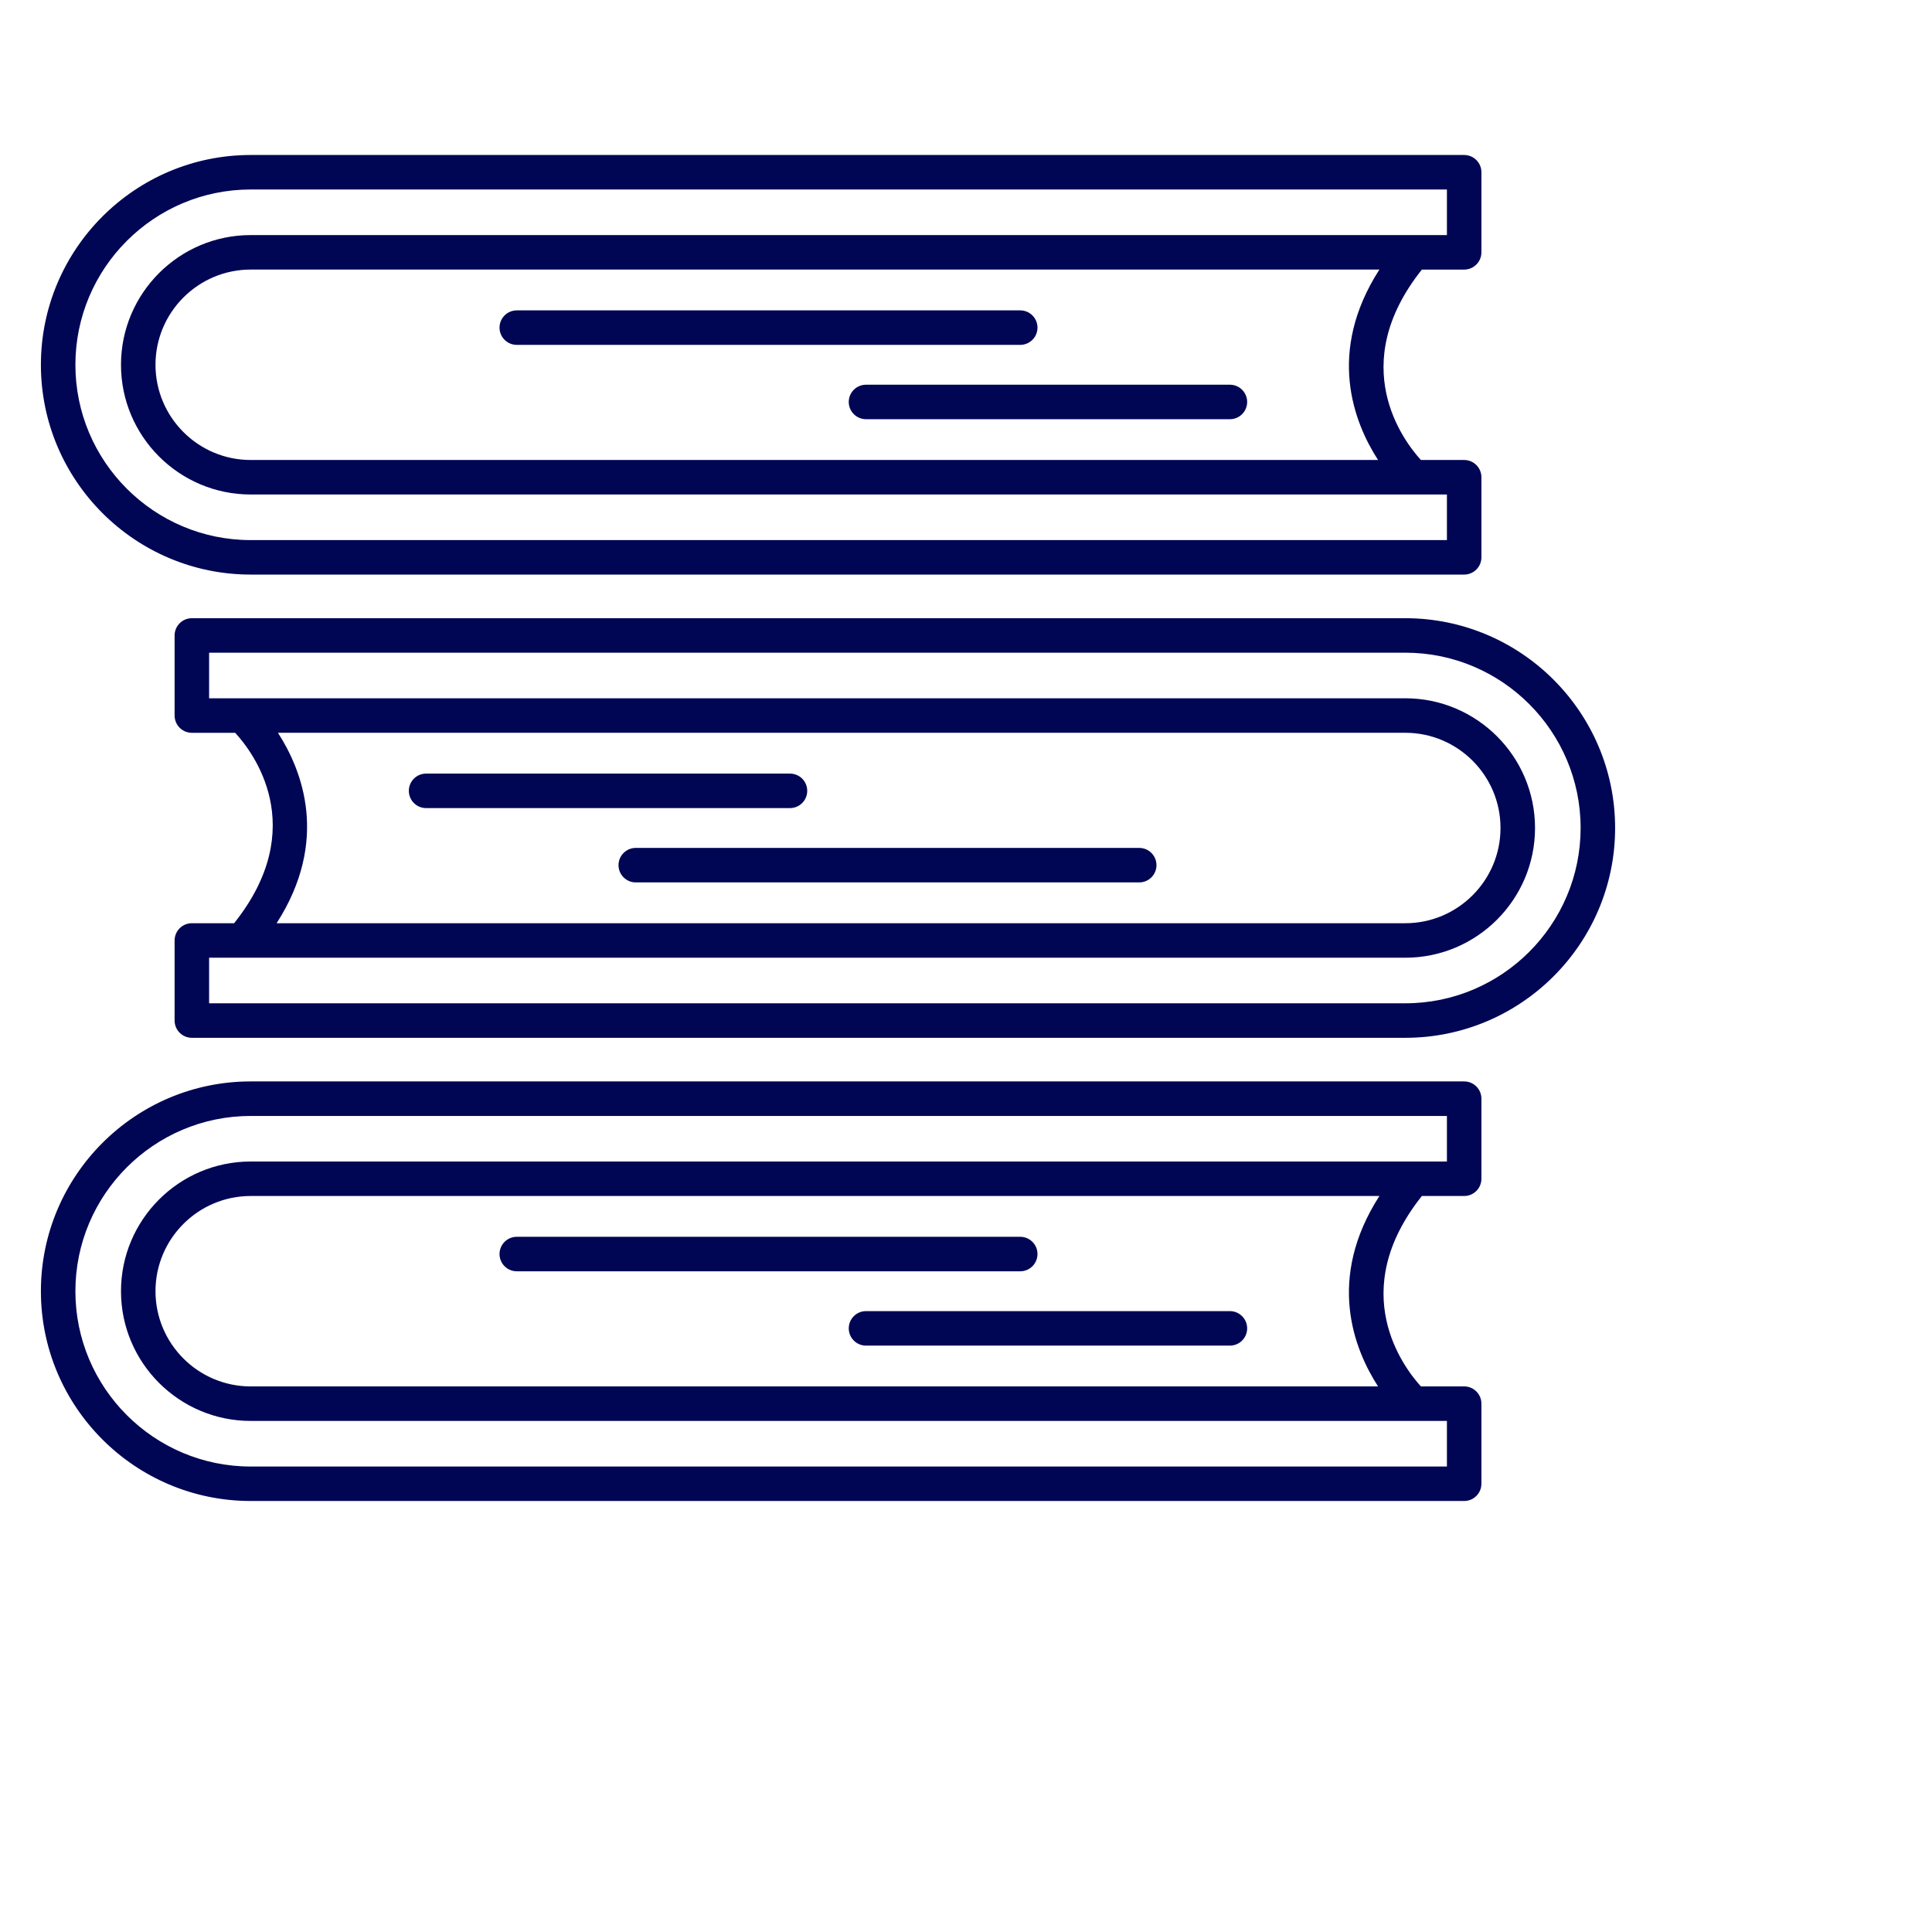 <svg xmlns="http://www.w3.org/2000/svg" xmlns:xlink="http://www.w3.org/1999/xlink" version="1.1" x="0px" y="0px" viewBox="16 16 112 112" xml:space="preserve" width="24" height="24">

<g fill='#000654'>
<title>Created by Mira iconic from the Noun Project</title>
<rect width="100%" height="100%" fill="transparent"/>
<path d="M97.467,51.838H27.122c-0.552,0-1,0.448-1,1v4.643c0,0.552,0.448,1,1,1h2.511c1.018,1.103,4.379,5.472-0.06,11.039h-2.451   c-0.552,0-1,0.448-1,1v4.643c0,0.552,0.448,1,1,1h70.346c6.706,0,12.162-5.456,12.162-12.162S104.173,51.838,97.467,51.838z    M97.467,74.162H28.122V71.52h69.346c4.146,0,7.519-3.373,7.519-7.52s-3.373-7.52-7.519-7.52H28.122v-2.643h69.346   c5.603,0,10.162,4.559,10.162,10.162S103.07,74.162,97.467,74.162z M32.113,58.48h65.354c3.043,0,5.519,2.476,5.519,5.52   s-2.476,5.52-5.519,5.52H32.036C35.109,64.735,33.526,60.67,32.113,58.48z"/><path d="M40.701,62.846h21.095c0.552,0,1-0.448,1-1s-0.448-1-1-1H40.701c-0.552,0-1,0.448-1,1S40.149,62.846,40.701,62.846z"/><path d="M51.856,66.154c0,0.552,0.448,1,1,1h29.186c0.552,0,1-0.448,1-1s-0.448-1-1-1H52.856   C52.304,65.154,51.856,65.602,51.856,66.154z"/><path d="M100.878,78.691H30.533c-6.706,0-12.162,5.456-12.162,12.161c0,6.706,5.456,12.162,12.162,12.162h70.346   c0.552,0,1-0.448,1-1v-4.643c0-0.552-0.448-1-1-1h-2.508c-1.013-1.111-4.354-5.504,0.057-11.038h2.451c0.552,0,1-0.448,1-1v-4.643   C101.878,79.139,101.431,78.691,100.878,78.691z M99.878,83.334H30.533c-4.146,0-7.519,3.373-7.519,7.519   c0,4.146,3.373,7.52,7.519,7.52h69.346v2.643H30.533c-5.603,0-10.162-4.559-10.162-10.162c0-5.603,4.559-10.161,10.162-10.161   h69.346V83.334z M95.887,96.372H30.533c-3.043,0-5.519-2.476-5.519-5.52c0-3.043,2.476-5.519,5.519-5.519h65.432   C92.891,90.117,94.474,94.183,95.887,96.372z"/><path d="M87.299,92.007H66.203c-0.552,0-1,0.448-1,1s0.448,1,1,1h21.096c0.552,0,1-0.448,1-1S87.851,92.007,87.299,92.007z"/><path d="M76.144,88.698c0-0.552-0.448-1-1-1H45.958c-0.552,0-1,0.448-1,1s0.448,1,1,1h29.186   C75.696,89.698,76.144,89.25,76.144,88.698z"/><path d="M30.533,49.309h70.346c0.552,0,1-0.448,1-1v-4.643c0-0.552-0.448-1-1-1h-2.508c-1.013-1.111-4.354-5.504,0.057-11.038   h2.451c0.552,0,1-0.448,1-1v-4.643c0-0.552-0.448-1-1-1H30.533c-6.706,0-12.162,5.456-12.162,12.162   C18.371,43.853,23.827,49.309,30.533,49.309z M30.533,26.985h69.346v2.643H30.533c-4.146,0-7.519,3.373-7.519,7.52   c0,4.146,3.373,7.519,7.519,7.519h69.346v2.643H30.533c-5.603,0-10.162-4.558-10.162-10.161   C20.371,31.544,24.93,26.985,30.533,26.985z M95.887,42.666H30.533c-3.043,0-5.519-2.476-5.519-5.519   c0-3.043,2.476-5.52,5.519-5.52h65.432C92.891,36.411,94.474,40.477,95.887,42.666z"/><path d="M87.299,38.302H66.203c-0.552,0-1,0.448-1,1s0.448,1,1,1h21.096c0.552,0,1-0.448,1-1S87.851,38.302,87.299,38.302z"/><path d="M76.144,34.993c0-0.552-0.448-1-1-1H45.958c-0.552,0-1,0.448-1,1s0.448,1,1,1h29.186   C75.696,35.993,76.144,35.545,76.144,34.993z"/>

</g>
</svg>